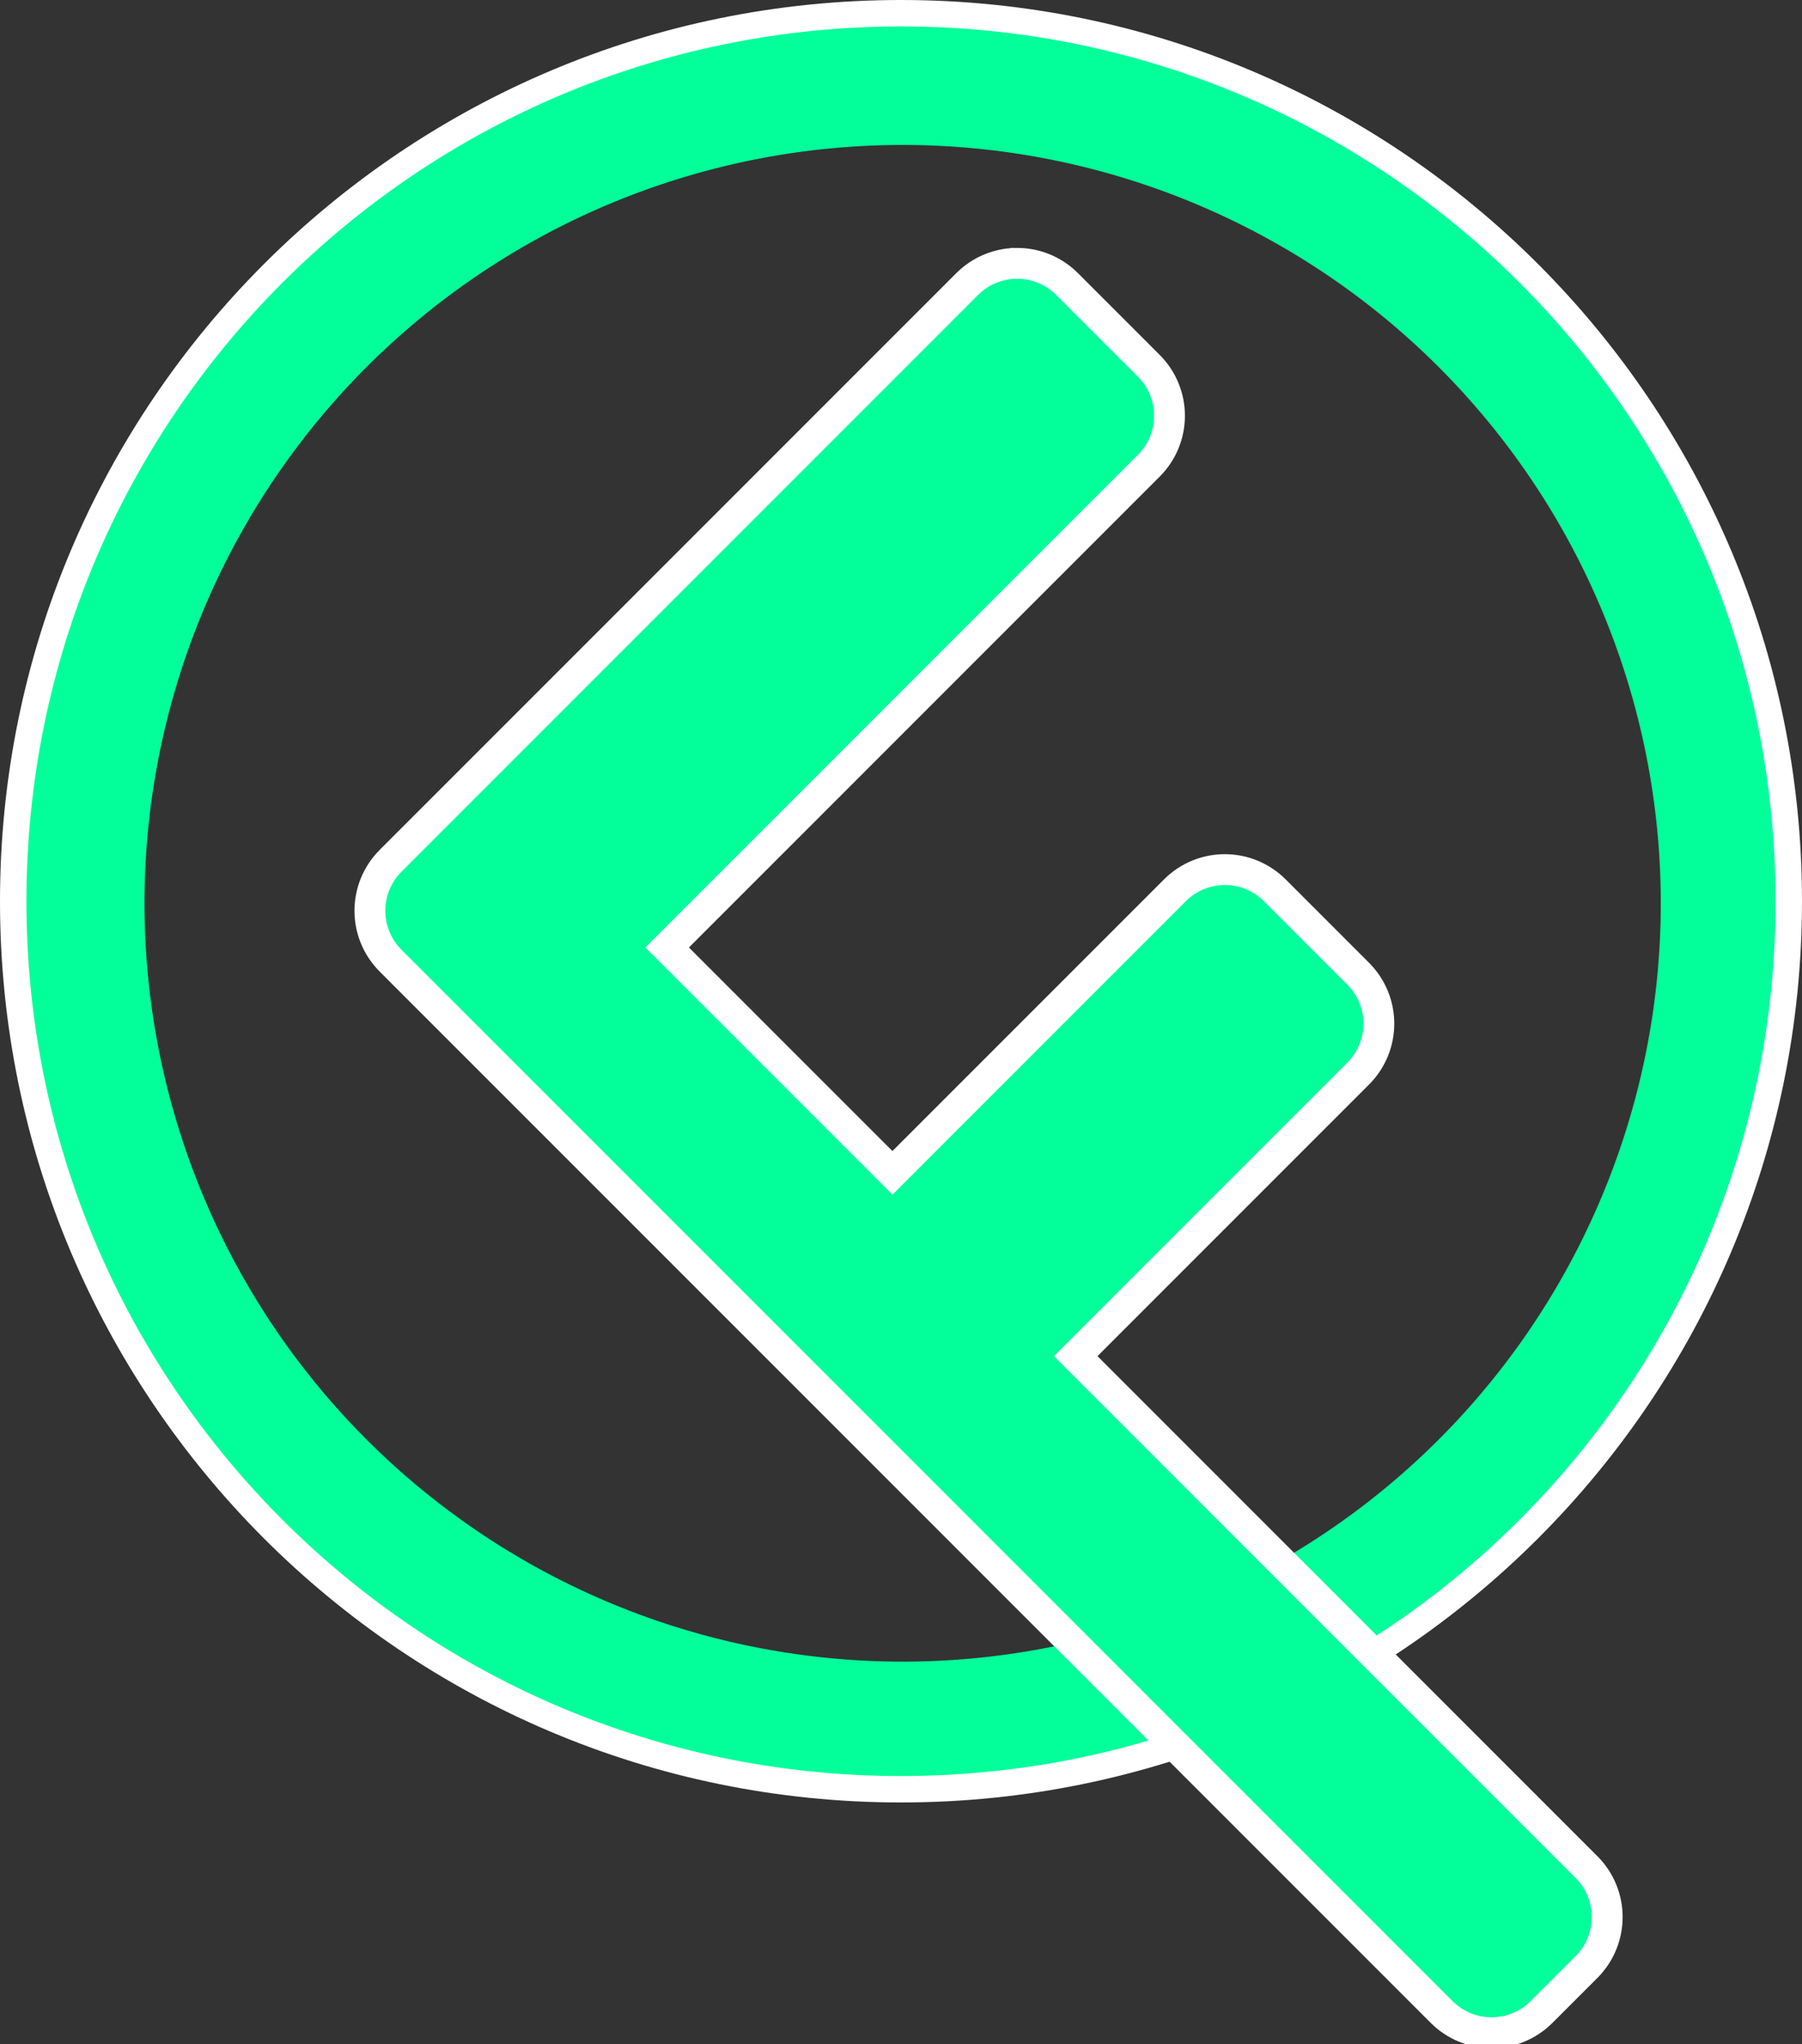 <?xml version="1.0" encoding="UTF-8" standalone="no"?>
<!-- Created with Inkscape (http://www.inkscape.org/) -->

<svg
   width="180.381mm"
   height="204.566mm"
   viewBox="0 0 180.381 204.566"
   version="1.1"
   id="svg5"
   xmlns="http://www.w3.org/2000/svg"
   xmlns:svg="http://www.w3.org/2000/svg">
  <rect x="0" y="0" width="180.381" height="204.566" fill="#333333" stroke="none"/>
  <defs
     id="defs2">
    <linearGradient
       id="linearGradient17254">
      <stop
         style="stop-color:#ffffff;stop-opacity:1;"
         offset="0"
         id="stop17252" />
    </linearGradient>
  </defs>
  <g
     id="layer8"
     style="display:inline"
     transform="translate(-14.018,-40.959)">
    <path
       id="path26451"
       style="color:#000000;fill:#02ff9a;stroke-width:10;-inkscape-stroke:none"
       d="m 393.859,159.807 a 335.876,335.876 0 0 0 -335.877,335.875 335.876,335.876 0 0 0 335.877,335.875 335.876,335.876 0 0 0 335.875,-335.875 335.876,335.876 0 0 0 -335.875,-335.875 z m 0,49.496 A 286.378,286.378 0 0 1 680.236,495.682 286.378,286.378 0 0 1 393.859,782.061 286.378,286.378 0 0 1 107.48,495.682 286.378,286.378 0 0 1 393.859,209.303 Z"
       transform="scale(0.265)" />
    <path
       style="color:#000000;fill:#ffffff;-inkscape-stroke:none"
       d="m 104.209,40.959 c -49.795,0 -90.191,40.395 -90.191,90.189 0,49.795 40.397,90.191 90.191,90.191 49.795,0 90.189,-40.397 90.189,-90.191 0,-49.795 -40.395,-90.189 -90.189,-90.189 z m 0,2.646 c 48.365,0 87.543,39.178 87.543,87.543 0,48.365 -39.178,87.545 -87.543,87.545 -48.365,0 -87.545,-39.18 -87.545,-87.545 10e-7,-48.365 39.18,-87.543 87.545,-87.543 z"
       id="path26453" />
  </g>
  <g
     id="layer7"
     style="display:inline"
     transform="translate(-14.018,-40.959)">
    <path
       id="rect24291"
       style="fill:#02ff9a;fill-opacity:1;stroke:#ffffff;stroke-width:11.652;stroke-linejoin:miter;stroke-miterlimit:4;stroke-dasharray:none;stroke-opacity:1;paint-order:normal"
       d="m 437.104,254.012 c -6.831,0 -13.662,2.617 -18.896,7.852 L 200.477,479.594 c -10.469,10.469 -10.469,27.326 0,37.795 l 30.805,30.805 366.146,366.146 c 10.469,10.469 27.328,10.469 37.797,0 l 16.924,-16.924 c 10.469,-10.469 10.469,-27.328 0,-37.797 L 459.227,666.697 565.891,560.033 c 10.469,-10.469 10.469,-27.326 0,-37.795 L 534.467,490.812 c -10.469,-10.469 -27.326,-10.469 -37.795,0 l -106.666,106.666 -85.107,-85.107 181.908,-181.908 c 10.469,-10.469 10.469,-27.326 0,-37.795 l -30.805,-30.805 c -5.235,-5.235 -12.067,-7.852 -18.898,-7.852 z"
       transform="scale(0.265)" />
  </g>
</svg>
